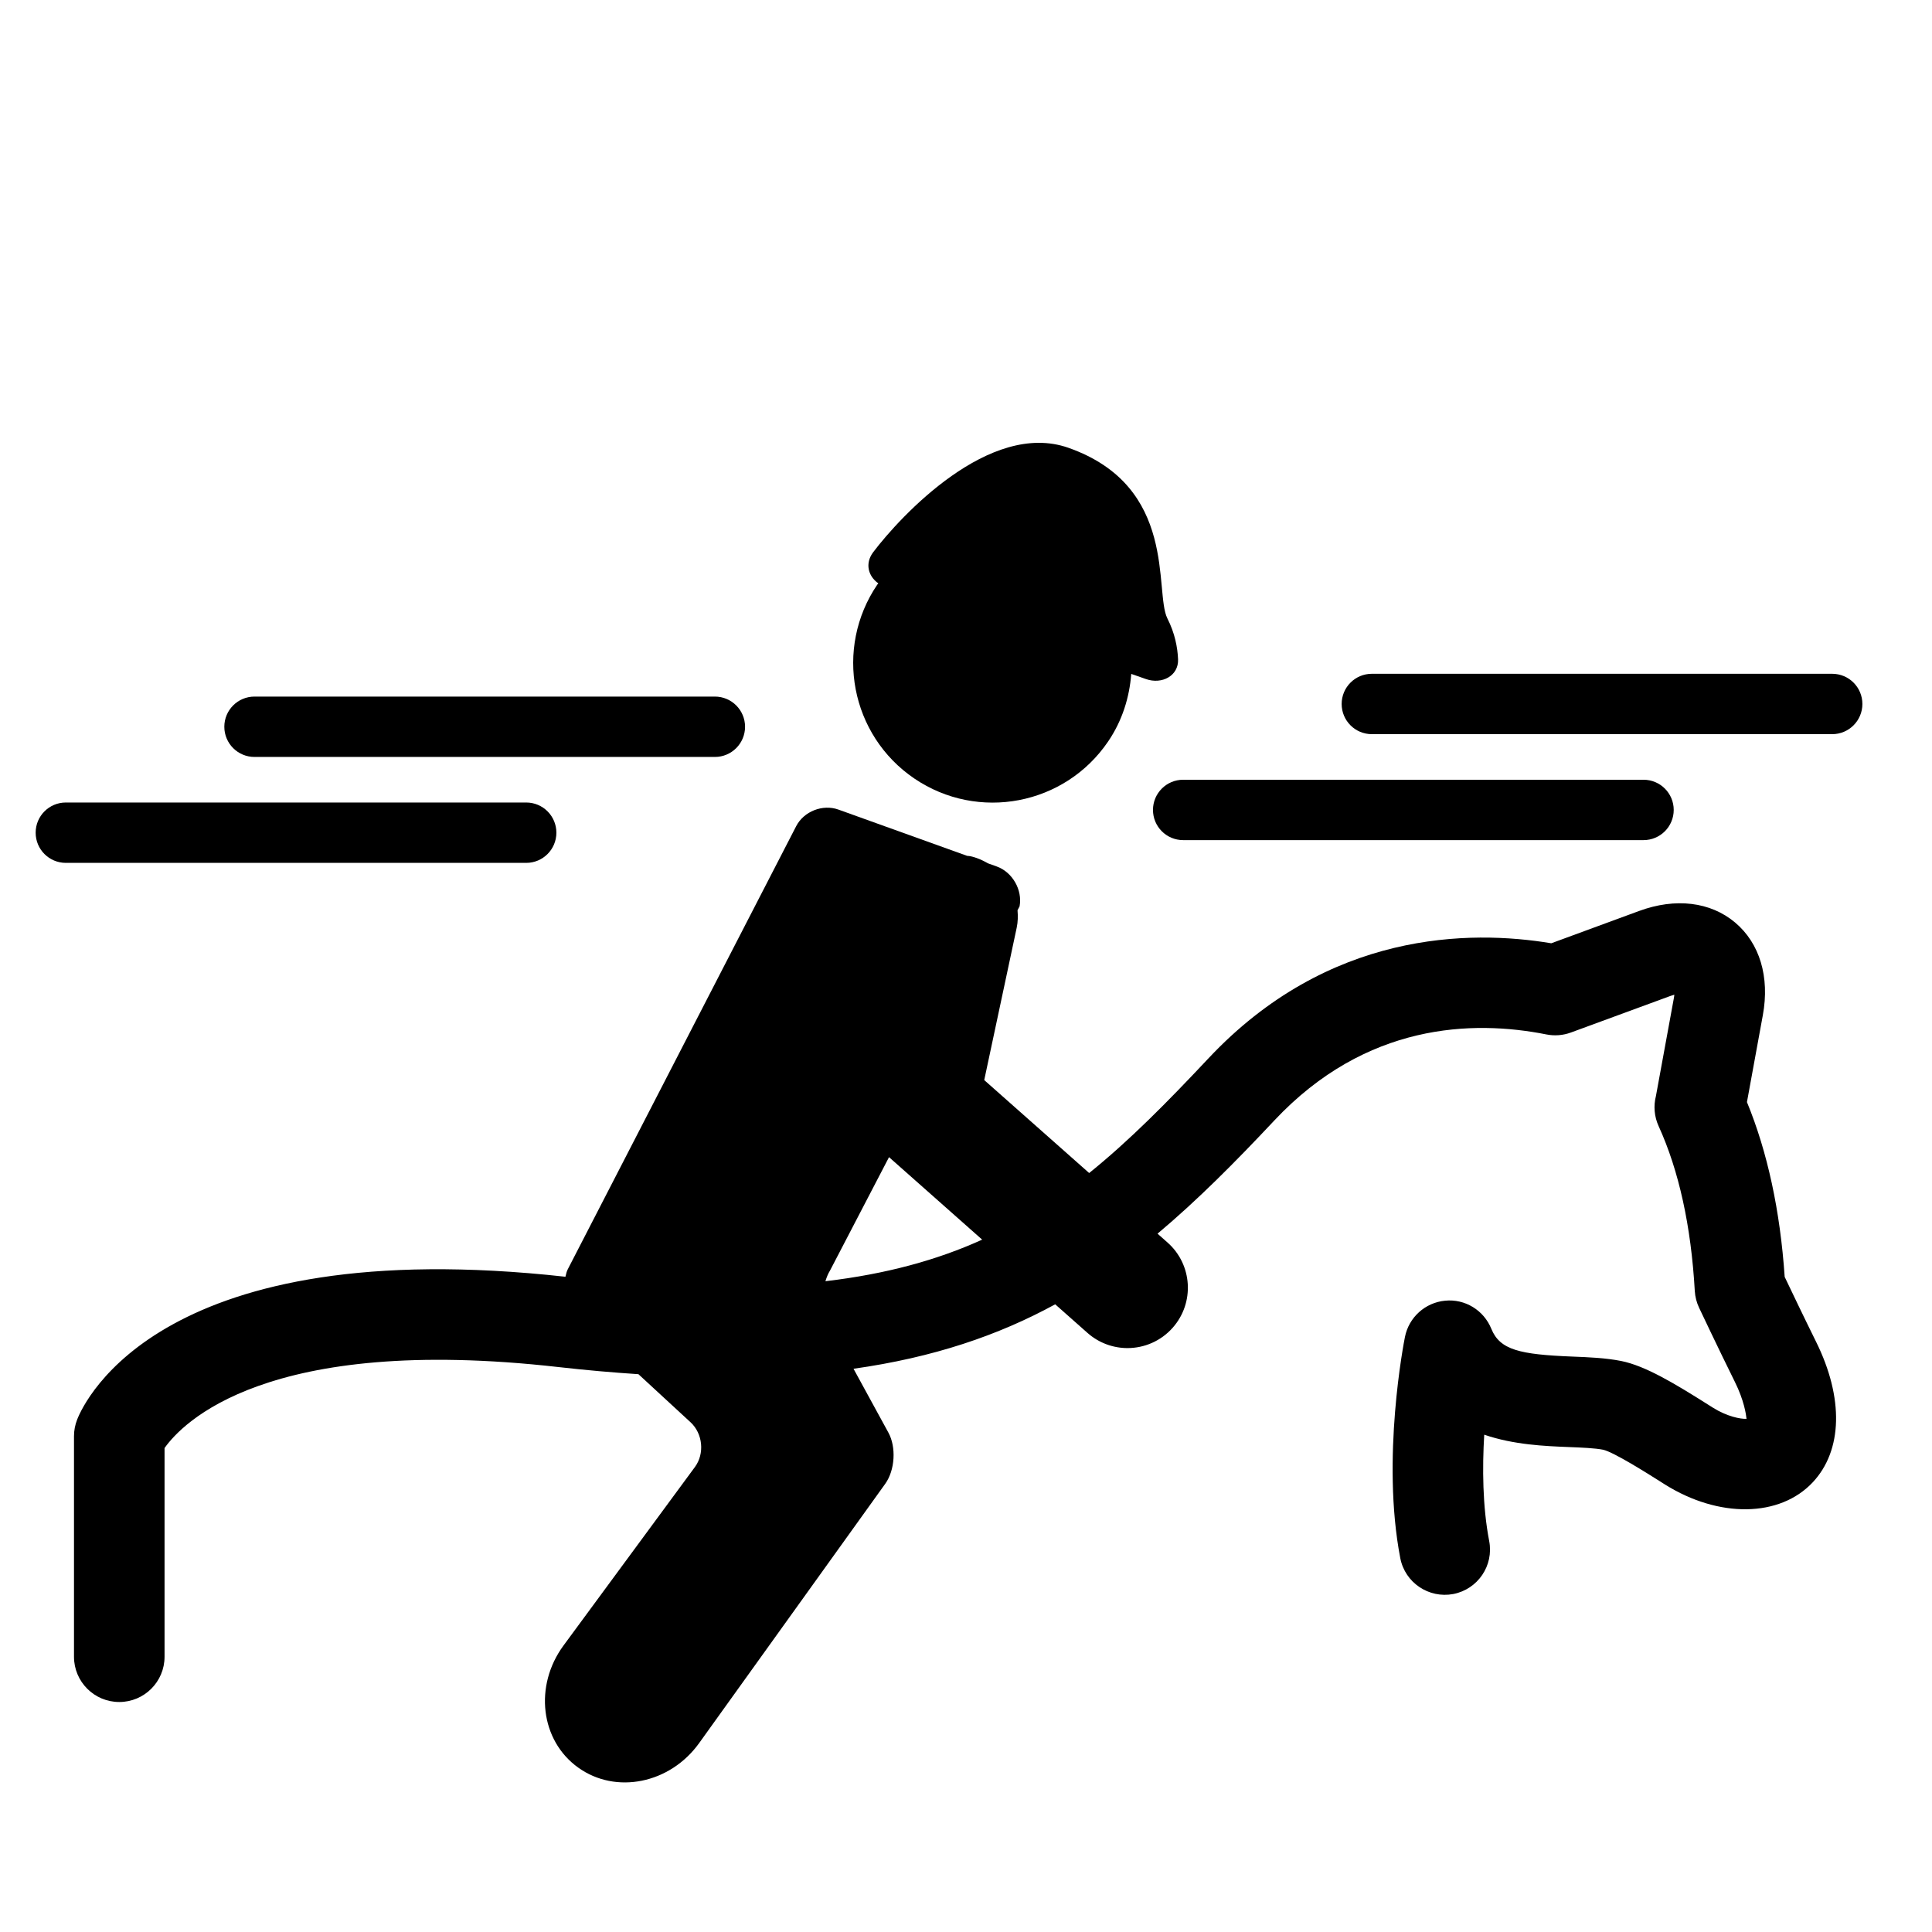 <?xml version="1.0" encoding="iso-8859-1"?>
<!-- Generator: Adobe Illustrator 17.1.0, SVG Export Plug-In . SVG Version: 6.00 Build 0)  -->
<!DOCTYPE svg PUBLIC "-//W3C//DTD SVG 1.1//EN" "http://www.w3.org/Graphics/SVG/1.1/DTD/svg11.dtd">
<svg version="1.1" id="Capa_1" xmlns="http://www.w3.org/2000/svg" xmlns:xlink="http://www.w3.org/1999/xlink" x="0px" y="0px"
	 viewBox="0 0 64 64" style="enable-background:new 0 0 64 64;" xml:space="preserve">
<path d="M8.431,25.075h15.25c0.553,0,1-0.448,1-1c0-0.552-0.447-1-1-1H8.431c-0.553,0-1,0.448-1,1
	C7.431,24.627,7.878,25.075,8.431,25.075z"/>
<path d="M2.181,28.584h15.25c0.553,0,1-0.448,1-1c0-0.552-0.447-1-1-1H2.181c-0.553,0-1,0.448-1,1
	C1.181,28.137,1.628,28.584,2.181,28.584z"/>
<path d="M60.694,22.32h-15.25c-0.553,0-1,0.448-1,1c0,0.552,0.447,1,1,1h15.25c0.553,0,1-0.448,1-1
	C61.694,22.768,61.247,22.32,60.694,22.32z"/>
<path d="M38.194,26.83c0,0.552,0.447,1,1,1h15.25c0.553,0,1-0.448,1-1c0-0.552-0.447-1-1-1h-15.25
	C38.642,25.83,38.194,26.277,38.194,26.83z"/>
<path d="M30.289,25.79c2.113,1.433,4.988,0.883,6.421-1.23c0.468-0.689,0.704-1.46,0.764-2.236l0.491,0.172
	c0.522,0.183,1.083-0.106,1.06-0.658c-0.017-0.389-0.104-0.86-0.354-1.352c-0.444-0.882,0.366-4.372-3.281-5.653
	c-2.608-0.917-5.558,2.261-6.465,3.46c-0.277,0.368-0.17,0.791,0.171,1.032c-0.011,0.015-0.024,0.026-0.035,0.042
	C27.627,21.481,28.178,24.357,30.289,25.79z"/>
<path d="M18.731,42.294C5.393,40.815,2.805,46.385,2.555,47.027c-0.068,0.174-0.104,0.36-0.104,0.547v7.307
	c0,0.829,0.672,1.5,1.5,1.5c0.828,0,1.5-0.671,1.5-1.5v-6.912c0.567-0.805,3.35-3.783,13.052-2.683
	c0.925,0.105,1.801,0.18,2.646,0.236l1.727,1.593c0.406,0.375,0.471,1.039,0.143,1.483l-4.352,5.912
	c-0.981,1.335-0.766,3.145,0.484,4.042c1.248,0.898,3.045,0.535,4.01-0.811l6.167-8.593c0.319-0.45,0.366-1.206,0.102-1.69
	l-1.156-2.116c2.646-0.373,4.8-1.107,6.681-2.135l1.069,0.947c0.381,0.337,0.855,0.503,1.325,0.503c0.553,0,1.103-0.228,1.498-0.674
	c0.732-0.827,0.656-2.091-0.171-2.823l-0.331-0.293c1.32-1.108,2.57-2.366,3.867-3.748c3.037-3.235,6.576-3.337,9.014-2.852
	c0.271,0.054,0.551,0.032,0.811-0.063l3.296-1.211c0.049-0.018,0.093-0.031,0.131-0.042c-0.003,0.04-0.009,0.084-0.019,0.135
	l-0.59,3.22c-0.084,0.329-0.056,0.681,0.088,0.996c0.674,1.478,1.077,3.316,1.199,5.464c0.012,0.192,0.06,0.381,0.143,0.556
	c0,0,0.652,1.38,1.186,2.457c0.304,0.613,0.369,1.071,0.385,1.222c-0.194,0.01-0.641-0.075-1.109-0.367l-0.18-0.114
	c-1.095-0.691-2.066-1.277-2.866-1.436c-0.517-0.102-1.079-0.125-1.624-0.146c-1.727-0.069-2.391-0.218-2.675-0.92
	c-0.25-0.615-0.87-0.997-1.531-0.931c-0.659,0.062-1.2,0.55-1.33,1.2c-0.033,0.163-0.791,4.03-0.155,7.328
	c0.156,0.814,0.946,1.342,1.756,1.189c0.813-0.157,1.347-0.943,1.189-1.757c-0.221-1.15-0.229-2.427-0.164-3.521
	c0.979,0.336,2.013,0.378,2.791,0.409c0.449,0.018,0.874,0.035,1.153,0.09c0.362,0.089,1.445,0.773,1.854,1.031l0.189,0.12
	c1.791,1.121,3.805,1.09,4.895-0.072c0.99-1.056,1.032-2.796,0.111-4.656c-0.383-0.773-0.828-1.705-1.04-2.149
	c-0.15-2.194-0.57-4.138-1.25-5.791l0.527-2.883c0.231-1.262-0.104-2.38-0.92-3.066c-0.814-0.685-1.973-0.826-3.179-0.382
	l-2.91,1.07c-2.698-0.45-7.392-0.413-11.362,3.818c-1.347,1.434-2.602,2.71-3.946,3.793l-3.476-3.079l1.075-5.045
	c0.042-0.196,0.044-0.39,0.028-0.58l0.068-0.131c0.101-0.543-0.238-1.135-0.757-1.32l-0.293-0.105
	c-0.179-0.104-0.372-0.191-0.586-0.236c-0.034-0.007-0.067-0.006-0.102-0.011l-4.265-1.533c-0.519-0.187-1.146,0.06-1.398,0.551
	l-7.567,14.68C18.767,42.124,18.753,42.21,18.731,42.294z M27.494,42.091l1.956-3.759l3.086,2.733
	c-1.478,0.67-3.166,1.138-5.193,1.377C27.382,42.316,27.429,42.194,27.494,42.091z"/>
</svg>
